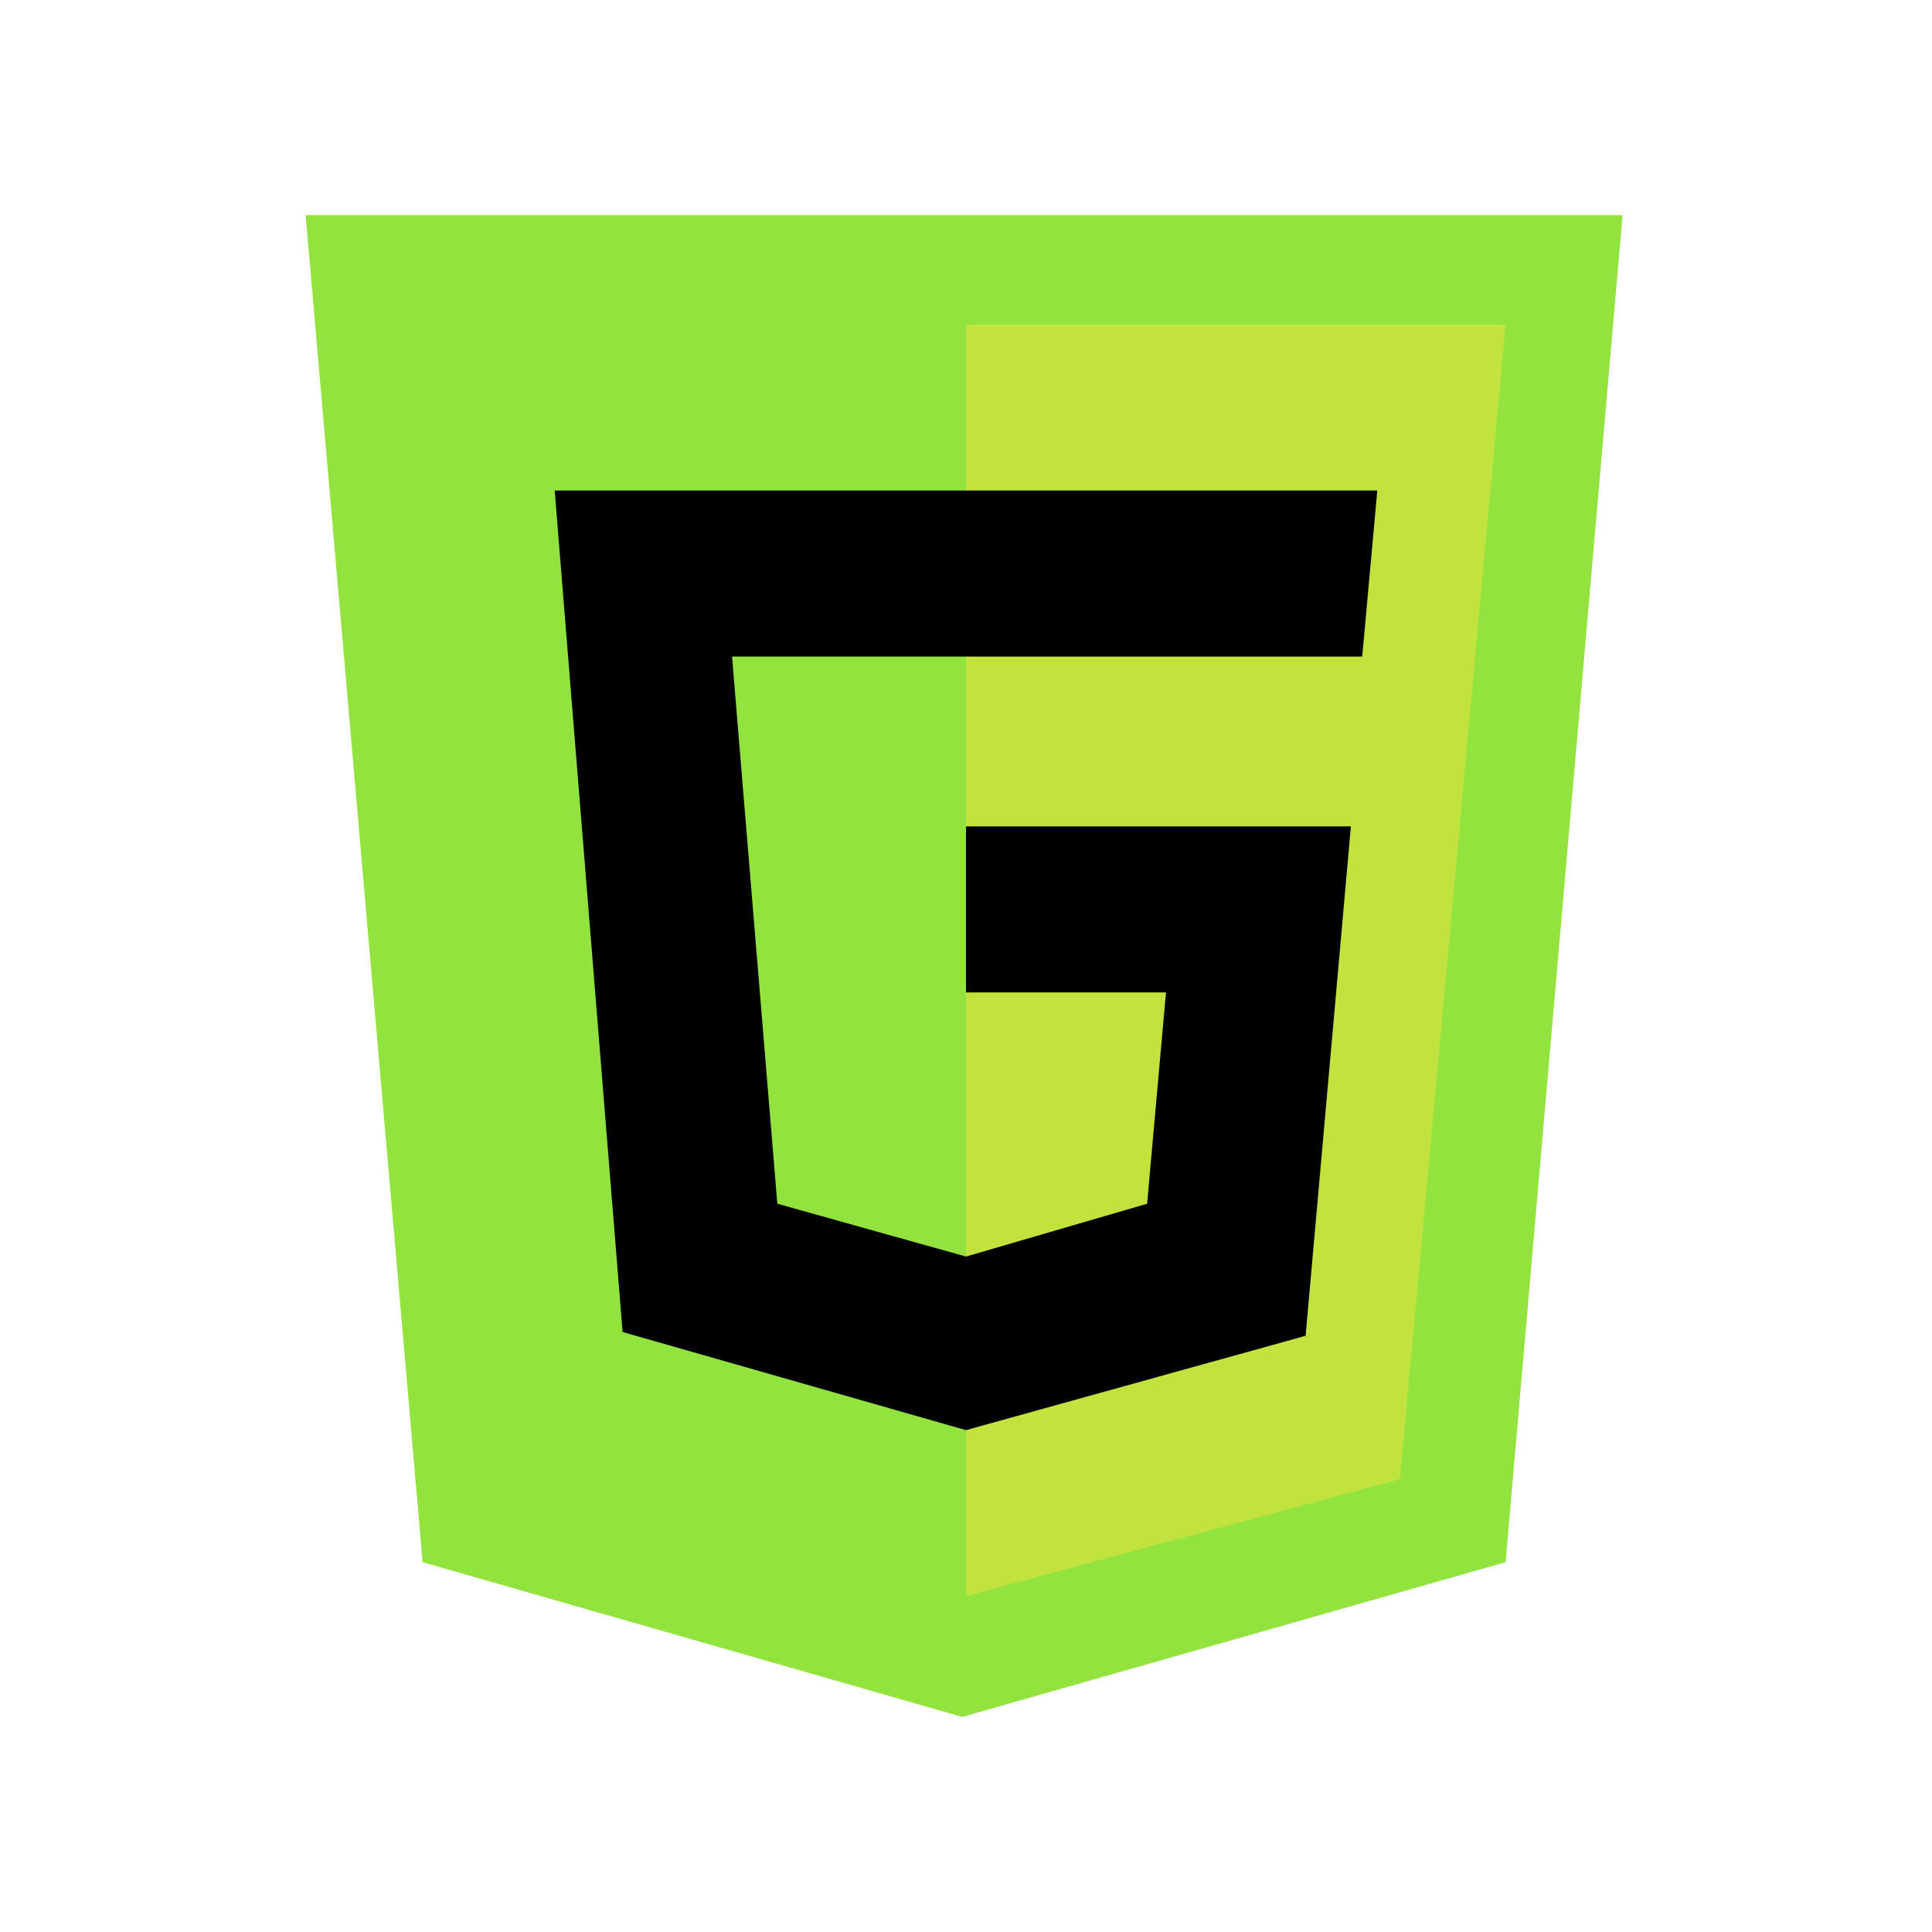 <?xml version="1.0" encoding="UTF-8" standalone="no"?>
<!-- Created with Inkscape (http://www.inkscape.org/) -->

<svg
   width="512mm"
   height="512mm"
   viewBox="0 0 512 512"
   version="1.1"
   id="svg1"
   xml:space="preserve"
   sodipodi:docname="favicon.svg"
   inkscape:version="1.4.2 (ebf0e940d0, 2025-05-08)"
   xmlns:inkscape="http://www.inkscape.org/namespaces/inkscape"
   xmlns:sodipodi="http://sodipodi.sourceforge.net/DTD/sodipodi-0.dtd"
   xmlns="http://www.w3.org/2000/svg"
   xmlns:svg="http://www.w3.org/2000/svg"><sodipodi:namedview
     id="namedview1"
     pagecolor="#ffffff"
     bordercolor="#000000"
     borderopacity="0.25"
     inkscape:showpageshadow="2"
     inkscape:pageopacity="0.0"
     inkscape:pagecheckerboard="0"
     inkscape:deskcolor="#d1d1d1"
     inkscape:document-units="mm"
     inkscape:zoom="0.18307029"
     inkscape:cx="161.14029"
     inkscape:cy="1122.5197"
     inkscape:window-width="1920"
     inkscape:window-height="1028"
     inkscape:window-x="0"
     inkscape:window-y="52"
     inkscape:window-maximized="1"
     inkscape:current-layer="layer3" /><defs
     id="defs1" /><g
     inkscape:groupmode="layer"
     id="layer3"
     inkscape:label="Main"
     style="display:inline;opacity:1"><path
       style="fill:#93e33e;fill-opacity:1;stroke-width:0.265"
       d="m 81,57 31,357 143,41 144,-41 31,-357"
       id="path3"
       sodipodi:nodetypes="ccccc"
       inkscape:label="shape" /><path
       style="opacity:0.662;fill:#d9e33e;fill-opacity:1;stroke-width:0.265"
       d="M 256,86 V 423 L 371,392 399,86"
       id="path4"
       sodipodi:nodetypes="cccc"
       inkscape:label="shadow" /><path
       style="display:inline;opacity:1;fill:#000000;fill-opacity:1;stroke-width:0.265"
       d="M 365,130 H 147 l 18,223 91,26 90,-25 12,-135 H 256 v 44 h 53 l -5,56 -48,14 -50,-14 -12,-145 h 167"
       id="path5"
       sodipodi:nodetypes="cccccccccccccc"
       inkscape:label="letter" /></g></svg>
